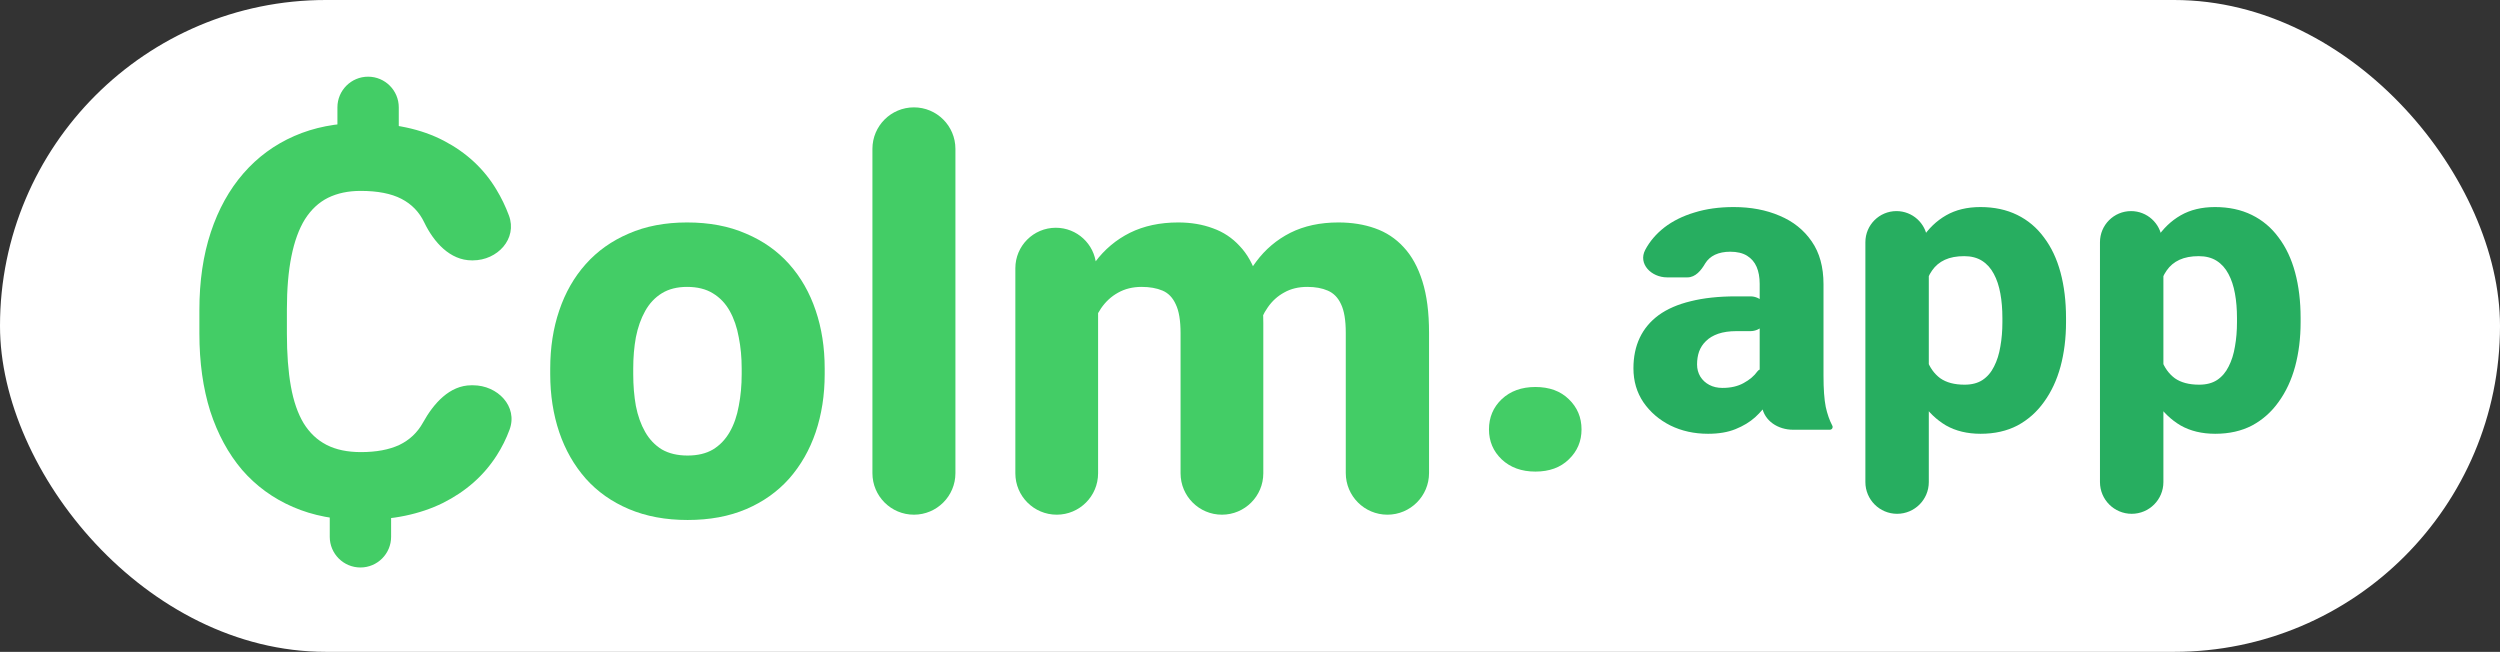 <svg width="326" height="85" viewBox="0 0 326 85" fill="none" xmlns="http://www.w3.org/2000/svg">
<rect x="0" y="0" width="326" height="85" fill="#333333" stroke="none"/>
<rect width="326" height="85" rx="42.5" fill="white"/>
<path d="M229.462 49.24V37.013C229.462 36.152 229.329 35.415 229.064 34.8C228.799 34.185 228.384 33.702 227.818 33.35C227.253 32.999 226.519 32.824 225.618 32.824C224.858 32.824 224.195 32.955 223.63 33.219C223.082 33.482 222.658 33.86 222.357 34.352V34.352C221.838 35.256 221.088 36.17 220.045 36.17H217.389C215.331 36.17 213.578 34.407 214.537 32.586V32.586C215.121 31.48 215.951 30.505 217.029 29.661C218.125 28.818 219.433 28.168 220.952 27.712C222.472 27.237 224.178 27 226.069 27C228.313 27 230.31 27.378 232.059 28.133C233.827 28.871 235.223 29.986 236.248 31.48C237.273 32.955 237.785 34.817 237.785 37.066V49.003C237.785 50.724 237.882 52.077 238.077 53.061C238.281 53.991 238.567 54.808 238.936 55.511C238.963 55.563 238.978 55.621 238.978 55.681V55.681C238.978 55.878 238.818 56.038 238.62 56.038H233.818C231.871 56.038 230.062 54.904 229.753 52.982V52.982C229.559 51.752 229.462 50.505 229.462 49.24ZM228.256 38.647C229.497 38.647 230.507 39.645 230.522 40.886V40.886C230.536 42.148 229.518 43.179 228.256 43.179H226.44C225.521 43.179 224.725 43.293 224.054 43.522C223.4 43.75 222.87 44.066 222.463 44.47C222.057 44.857 221.757 45.314 221.562 45.841C221.385 46.35 221.297 46.912 221.297 47.527C221.297 48.107 221.438 48.634 221.721 49.108C222.004 49.565 222.393 49.925 222.888 50.188C223.382 50.452 223.957 50.584 224.611 50.584C225.689 50.584 226.608 50.373 227.367 49.951C228.145 49.53 228.746 49.02 229.17 48.423V48.423C229.46 48.003 230.481 47.873 230.737 48.314L231.552 49.719C231.704 49.98 231.722 50.3 231.589 50.572C231.314 51.139 230.993 51.723 230.628 52.323C230.168 53.061 229.585 53.755 228.878 54.404C228.172 55.037 227.314 55.555 226.307 55.959C225.317 56.363 224.125 56.565 222.729 56.565C220.926 56.565 219.291 56.205 217.824 55.485C216.358 54.747 215.183 53.737 214.299 52.455C213.433 51.172 213 49.697 213 48.028C213 46.535 213.274 45.208 213.822 44.049C214.37 42.889 215.191 41.906 216.287 41.097C217.4 40.289 218.796 39.683 220.475 39.279C222.154 38.858 224.116 38.647 226.36 38.647H228.256Z" fill="#27AE60"/>
<path d="M251.516 33.008V62.865C251.516 65.149 249.665 67 247.381 67V67C245.097 67 243.246 65.149 243.246 62.865V31.579C243.246 29.341 245.06 27.527 247.298 27.527V27.527C249.378 27.527 251.12 29.101 251.33 31.17L251.516 33.008ZM269.41 41.466V42.02C269.41 44.093 269.171 46.016 268.694 47.791C268.217 49.547 267.501 51.084 266.547 52.402C265.61 53.719 264.452 54.747 263.074 55.485C261.696 56.205 260.096 56.565 258.276 56.565C256.544 56.565 255.042 56.205 253.77 55.485C252.515 54.747 251.455 53.728 250.589 52.428C249.74 51.111 249.051 49.609 248.521 47.922C248.066 46.41 247.702 44.807 247.428 43.115C247.358 42.685 247.328 42.249 247.328 41.813V41.387C247.611 39.332 248.017 37.426 248.548 35.669C249.078 33.913 249.767 32.393 250.615 31.111C251.463 29.811 252.515 28.801 253.77 28.08C255.024 27.36 256.518 27 258.25 27C260.052 27 261.651 27.343 263.048 28.028C264.444 28.713 265.61 29.697 266.547 30.979C267.501 32.244 268.217 33.763 268.694 35.538C269.171 37.312 269.41 39.288 269.41 41.466ZM261.112 42.02V41.466C261.112 40.307 261.024 39.244 260.847 38.278C260.671 37.294 260.388 36.442 259.999 35.722C259.61 34.984 259.098 34.413 258.462 34.009C257.825 33.605 257.048 33.403 256.129 33.403C255.139 33.403 254.3 33.561 253.611 33.877C252.921 34.194 252.365 34.659 251.941 35.274C251.516 35.871 251.207 36.609 251.013 37.487C250.836 38.366 250.739 39.367 250.721 40.491V43.39C250.739 44.708 250.924 45.885 251.278 46.921C251.649 47.94 252.223 48.739 253.001 49.319C253.796 49.881 254.856 50.162 256.182 50.162C257.119 50.162 257.896 49.96 258.515 49.556C259.151 49.134 259.654 48.546 260.026 47.791C260.414 47.035 260.688 46.166 260.847 45.182C261.024 44.198 261.112 43.144 261.112 42.02Z" fill="#27AE60"/>
<path d="M282.107 33.008V62.865C282.107 65.149 280.256 67 277.972 67V67C275.688 67 273.836 65.149 273.836 62.865V31.579C273.836 29.341 275.651 27.527 277.889 27.527V27.527C279.968 27.527 281.71 29.101 281.92 31.17L282.107 33.008ZM300 41.466V42.02C300 44.093 299.761 46.016 299.284 47.791C298.807 49.547 298.091 51.084 297.137 52.402C296.2 53.719 295.043 54.747 293.665 55.485C292.286 56.205 290.687 56.565 288.867 56.565C287.135 56.565 285.633 56.205 284.36 55.485C283.105 54.747 282.045 53.728 281.179 52.428C280.331 51.111 279.642 49.609 279.112 47.922C278.657 46.41 278.292 44.807 278.018 43.115C277.949 42.685 277.919 42.249 277.919 41.813V41.387C278.201 39.332 278.608 37.426 279.138 35.669C279.668 33.913 280.357 32.393 281.206 31.111C282.054 29.811 283.105 28.801 284.36 28.08C285.615 27.36 287.108 27 288.84 27C290.643 27 292.242 27.343 293.638 28.028C295.034 28.713 296.2 29.697 297.137 30.979C298.091 32.244 298.807 33.763 299.284 35.538C299.761 37.312 300 39.288 300 41.466ZM291.703 42.02V41.466C291.703 40.307 291.615 39.244 291.438 38.278C291.261 37.294 290.978 36.442 290.59 35.722C290.201 34.984 289.688 34.413 289.052 34.009C288.416 33.605 287.638 33.403 286.719 33.403C285.73 33.403 284.89 33.561 284.201 33.877C283.512 34.194 282.955 34.659 282.531 35.274C282.107 35.871 281.798 36.609 281.603 37.487C281.427 38.366 281.329 39.367 281.312 40.491V43.39C281.329 44.708 281.515 45.885 281.868 46.921C282.239 47.94 282.814 48.739 283.591 49.319C284.387 49.881 285.447 50.162 286.772 50.162C287.709 50.162 288.487 49.96 289.105 49.556C289.741 49.134 290.245 48.546 290.616 47.791C291.005 47.035 291.279 46.166 291.438 45.182C291.615 44.198 291.703 43.144 291.703 42.02Z" fill="#27AE60"/>
<path d="M194.162 55.997C194.162 54.429 194.715 53.115 195.822 52.055C196.952 50.994 198.415 50.464 200.214 50.464C202.035 50.464 203.487 50.994 204.571 52.055C205.677 53.115 206.231 54.429 206.231 55.997C206.231 57.541 205.677 58.844 204.571 59.904C203.487 60.965 202.035 61.495 200.214 61.495C198.415 61.495 196.952 60.965 195.822 59.904C194.715 58.844 194.162 57.541 194.162 55.997Z" fill="#43CD66"/>
<path d="M44 14C44 11.791 45.791 10 48 10C50.209 10 52 11.791 52 14V17H44V14Z" fill="#43CD66"/>
<path d="M51 70C51 72.209 49.209 74 47 74C44.791 74 43 72.209 43 70V67H51V70Z" fill="#43CD66"/>
<path d="M55.151 55.115C56.531 52.623 58.62 50.24 61.47 50.24H61.684C64.899 50.24 67.561 53.003 66.449 56.02C66.01 57.213 65.448 58.34 64.764 59.403C63.081 62.032 60.741 64.095 57.744 65.593C54.747 67.069 51.186 67.806 47.059 67.806C43.763 67.806 40.812 67.242 38.207 66.112C35.602 64.982 33.389 63.369 31.567 61.271C29.769 59.15 28.386 56.602 27.418 53.629C26.473 50.632 26 47.254 26 43.497V40.419C26 36.661 26.496 33.284 27.487 30.287C28.478 27.29 29.896 24.731 31.74 22.61C33.584 20.489 35.798 18.864 38.38 17.735C40.962 16.605 43.843 16.04 47.025 16.04C51.312 16.04 54.932 16.812 57.883 18.357C60.834 19.902 63.116 22.023 64.73 24.72C65.377 25.787 65.922 26.914 66.364 28.101C67.49 31.124 64.882 33.953 61.656 33.953H61.532C58.676 33.953 56.565 31.579 55.324 29.008C54.678 27.648 53.687 26.622 52.35 25.93C51.013 25.238 49.238 24.893 47.025 24.893C45.411 24.893 43.993 25.192 42.771 25.792C41.572 26.391 40.57 27.325 39.763 28.593C38.979 29.861 38.391 31.474 37.999 33.434C37.607 35.37 37.411 37.676 37.411 40.35V43.497C37.411 46.148 37.584 48.442 37.93 50.378C38.276 52.315 38.829 53.917 39.59 55.185C40.374 56.453 41.377 57.398 42.598 58.02C43.82 58.643 45.307 58.954 47.059 58.954C49.065 58.954 50.736 58.643 52.073 58.02C53.41 57.375 54.436 56.407 55.151 55.115Z" fill="#43CD66"/>
<path d="M71.749 48.787V48.061C71.749 45.318 72.141 42.794 72.925 40.488C73.709 38.16 74.861 36.143 76.383 34.437C77.904 32.731 79.772 31.405 81.985 30.46C84.198 29.492 86.734 29.008 89.593 29.008C92.497 29.008 95.056 29.492 97.269 30.46C99.505 31.405 101.384 32.731 102.906 34.437C104.427 36.143 105.58 38.16 106.364 40.488C107.148 42.794 107.539 45.318 107.539 48.061V48.787C107.539 51.508 107.148 54.032 106.364 56.36C105.58 58.666 104.427 60.683 102.906 62.412C101.384 64.118 99.517 65.443 97.304 66.389C95.091 67.334 92.543 67.806 89.662 67.806C86.803 67.806 84.256 67.334 82.019 66.389C79.783 65.443 77.904 64.118 76.383 62.412C74.861 60.683 73.709 58.666 72.925 56.36C72.141 54.032 71.749 51.508 71.749 48.787ZM82.573 48.061V48.787C82.573 50.263 82.688 51.646 82.918 52.937C83.172 54.228 83.576 55.358 84.129 56.326C84.682 57.294 85.408 58.055 86.307 58.608C87.23 59.138 88.348 59.403 89.662 59.403C90.976 59.403 92.082 59.138 92.981 58.608C93.88 58.055 94.607 57.294 95.16 56.326C95.713 55.358 96.105 54.228 96.335 52.937C96.589 51.646 96.716 50.263 96.716 48.787V48.061C96.716 46.609 96.589 45.249 96.335 43.981C96.105 42.69 95.713 41.549 95.16 40.557C94.607 39.566 93.869 38.794 92.947 38.24C92.048 37.687 90.93 37.411 89.593 37.411C88.302 37.411 87.207 37.687 86.307 38.24C85.408 38.794 84.682 39.566 84.129 40.557C83.576 41.549 83.172 42.69 82.918 43.981C82.688 45.249 82.573 46.609 82.573 48.061Z" fill="#43CD66"/>
<path d="M119.176 14C122.164 14 124.587 16.423 124.587 19.412V61.703C124.587 64.692 122.164 67.115 119.176 67.115C116.187 67.115 113.764 64.692 113.764 61.703V19.412C113.764 16.423 116.187 14 119.176 14Z" fill="#43CD66"/>
<path d="M143.191 37.549V61.72C143.191 64.7 140.776 67.115 137.797 67.115C134.818 67.115 132.402 64.7 132.402 61.72V34.977C132.402 32.062 134.765 29.699 137.68 29.699C140.424 29.699 142.71 31.802 142.939 34.537L143.191 37.549ZM141.854 45.762C141.802 46.501 141.217 47.108 140.477 47.127C139.709 47.146 139.073 46.529 139.107 45.761C139.199 43.672 139.5 41.73 140.01 39.935C140.655 37.722 141.589 35.797 142.811 34.16C144.033 32.523 145.543 31.255 147.341 30.356C149.162 29.457 151.26 29.008 153.634 29.008C155.294 29.008 156.804 29.261 158.164 29.768C159.525 30.253 160.689 31.025 161.657 32.085C162.648 33.123 163.409 34.483 163.939 36.166C164.47 37.826 164.735 39.82 164.735 42.148V61.72C164.735 64.7 162.319 67.115 159.34 67.115C156.361 67.115 153.946 64.7 153.946 61.72V43.462C153.946 41.802 153.738 40.546 153.323 39.693C152.931 38.817 152.355 38.218 151.594 37.895C150.833 37.572 149.923 37.411 148.862 37.411C147.71 37.411 146.684 37.664 145.785 38.171C144.909 38.656 144.171 39.336 143.572 40.212C142.972 41.088 142.523 42.114 142.223 43.289C142.039 44.073 141.916 44.897 141.854 45.762ZM163.701 44.963C163.616 45.851 162.943 46.595 162.054 46.667C161.058 46.747 160.199 45.96 160.26 44.962C160.372 43.124 160.653 41.391 161.104 39.762C161.703 37.595 162.602 35.716 163.801 34.126C165 32.512 166.487 31.255 168.262 30.356C170.06 29.457 172.146 29.008 174.521 29.008C176.273 29.008 177.863 29.261 179.293 29.768C180.745 30.276 181.99 31.094 183.027 32.224C184.088 33.353 184.906 34.84 185.483 36.684C186.059 38.506 186.347 40.742 186.347 43.393V61.686C186.347 64.684 183.916 67.115 180.918 67.115C177.92 67.115 175.489 64.684 175.489 61.686V43.393C175.489 41.756 175.281 40.511 174.867 39.658C174.475 38.805 173.898 38.218 173.138 37.895C172.4 37.572 171.512 37.411 170.475 37.411C169.322 37.411 168.319 37.653 167.466 38.137C166.613 38.598 165.899 39.243 165.322 40.073C164.746 40.88 164.32 41.837 164.043 42.943C163.882 43.586 163.769 44.259 163.701 44.963Z" fill="#43CD66"/>
</svg>
